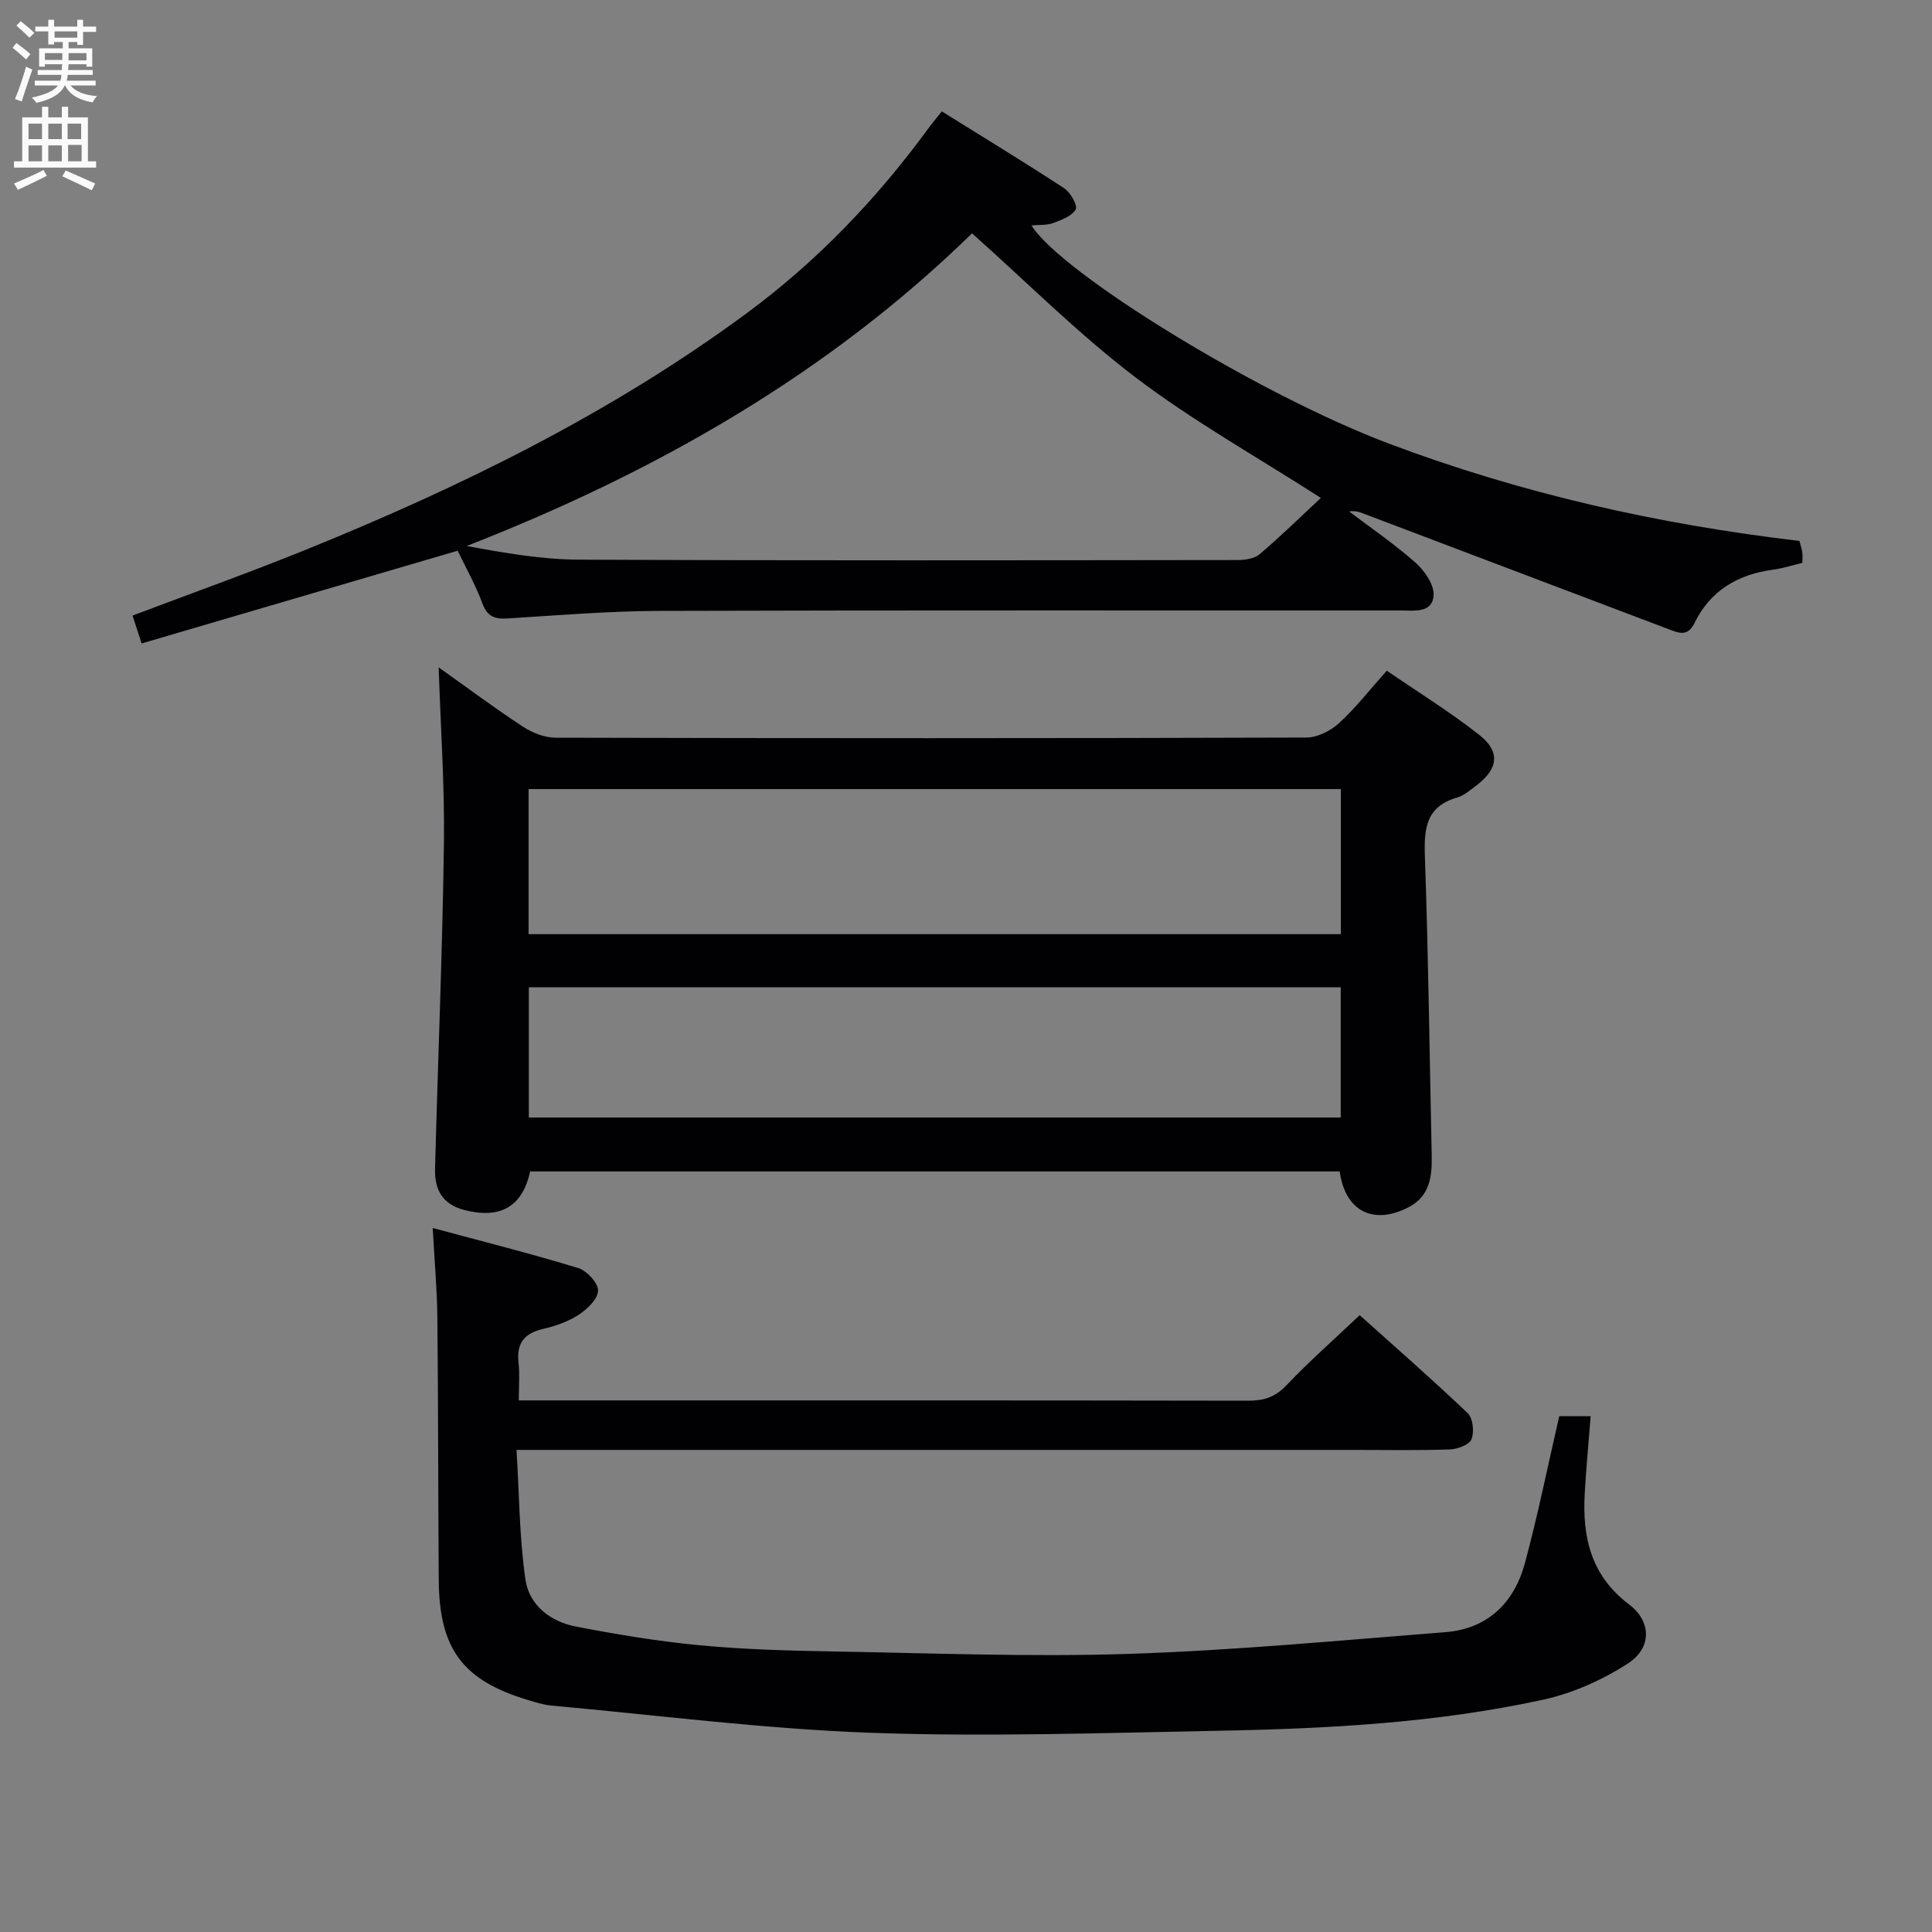 <svg enable-background="new 0 0 400 400" viewBox="0 0 400 400" xmlns="http://www.w3.org/2000/svg"><rect x="0" y="0" width="400" height="400" fill="#808080" stroke="none"/><g fill="#010104"><path d="m90.82 138.17c5.77 4.1 11.49 8.37 17.45 12.28 1.94 1.27 4.49 2.28 6.77 2.28 51.82.13 103.63.14 155.45-.03 2.28-.01 4.99-1.39 6.73-2.97 3.42-3.12 6.29-6.83 9.9-10.87 6.49 4.45 13.12 8.54 19.19 13.33 4.44 3.5 3.85 7.12-.83 10.58-1.2.89-2.42 1.96-3.8 2.36-6.47 1.85-6.87 6.44-6.67 12.21.72 20.62.97 41.26 1.41 61.9.09 4.33-.38 8.41-4.78 10.7-7.27 3.78-13.14.86-14.27-7.41-55.84 0-111.73 0-167.61 0-1.61 7.35-6.2 9.9-13.62 7.99-4.59-1.18-6.18-4.28-6.07-8.48.59-22.45 1.53-44.89 1.84-67.34.16-12.09-.69-24.19-1.09-36.53zm186.79 25.2c-56.45 0-112.35 0-168.17 0v30.04h168.17c0-10.19 0-19.97 0-30.04zm-.03 41.04c-56.5 0-112.4 0-168.09 0v26.96h168.09c0-9.23 0-18.02 0-26.96z"/><path d="m322.83 293.2h6.5c-.43 5.53-.94 10.76-1.23 16.01-.51 9.05 1.28 17.01 9.18 22.97 4.67 3.52 4.72 9.02-.23 12.22-5.29 3.42-11.44 6.17-17.58 7.51-22.17 4.83-44.78 6.01-67.4 6.43-23.97.45-47.98 1.28-71.92.41-22.04-.8-44.01-3.64-66.01-5.63-1.63-.15-3.25-.68-4.84-1.15-13.46-4.05-18.35-10.54-18.46-24.75-.14-18.16-.1-36.32-.29-54.48-.06-5.78-.59-11.55-.96-18.5 10.51 2.84 20.39 5.32 30.13 8.3 1.78.54 4.13 3.09 4.1 4.67-.03 1.73-2.24 3.84-4.01 5-2.17 1.42-4.79 2.33-7.35 2.92-3.92.91-5.56 2.98-5.1 7.02.27 2.43.05 4.91.05 7.79h5.55c48.49 0 96.98-.03 145.47.06 3.19.01 5.54-.71 7.85-3.13 4.7-4.94 9.83-9.46 15.23-14.58 7.2 6.46 14.93 13.21 22.36 20.29 1.09 1.04 1.39 3.89.79 5.4-.46 1.15-2.9 2.05-4.5 2.11-6.49.23-12.99.1-19.49.1-55.49 0-110.98 0-166.47 0-1.99 0-3.98 0-7.26 0 .57 9.23.58 18.17 1.86 26.92.77 5.22 5.19 8.65 10.42 9.65 8.46 1.63 17 3.05 25.57 3.87 9.1.86 18.27 1.12 27.42 1.28 20.48.35 40.98 1.17 61.43.51 21.89-.71 43.75-2.79 65.6-4.5 8.85-.69 14.29-6.14 16.51-14.4 2.66-9.91 4.69-19.97 7.08-30.32z"/><path d="m94.75 114.02c-21.95 6.44-43.53 12.77-65.43 19.2-.8-2.47-1.3-4-1.88-5.77 12.15-4.6 24.16-8.88 35.97-13.67 32.13-13.03 63.12-28.23 91.16-48.91 14.6-10.77 26.98-23.71 37.66-38.32.77-1.06 1.63-2.06 2.76-3.49 8.54 5.32 17.03 10.48 25.34 15.92 1.3.85 2.83 3.56 2.38 4.37-.78 1.4-2.95 2.19-4.68 2.83-1.33.49-2.9.34-4.47.49 6.05 9.82 47.08 35.07 74.19 45.25 27.31 10.26 55.61 16.65 84.79 20.07.21.79.48 1.54.6 2.31.1.65.02 1.32.02 2.24-2.03.48-4.06 1.14-6.14 1.42-7.26.98-12.92 4.34-16.18 11.01-1.42 2.9-3.21 2.11-5.31 1.32-20.94-7.94-41.88-15.86-62.82-23.8-1.02-.39-2.02-.83-3.37-.59 4.62 3.51 9.45 6.79 13.78 10.64 1.86 1.65 3.85 4.57 3.69 6.76-.27 3.71-4.09 3.09-6.84 3.09-51.16.02-102.31-.07-153.47.09-10.46.03-20.91.91-31.36 1.56-2.64.16-4.22-.31-5.25-3.08-1.43-3.86-3.48-7.49-5.14-10.94zm178.72-10.93c-13.41-8.61-26.51-15.95-38.35-24.94-11.83-8.99-22.41-19.63-33.87-29.84-29.83 29.14-65.52 49.46-104.62 64.73 7.81 1.45 15.5 2.79 23.19 2.83 45.47.21 90.95.13 136.42.08 1.55 0 3.48-.29 4.57-1.22 4.4-3.74 8.54-7.8 12.66-11.64z"/></g><path d="m2.6 9.9.8-1c.9.7 1.9 1.4 2.9 2.3l-.9 1.1c-1.1-1-2-1.8-2.8-2.4zm.5 10.6c.9-2.1 1.6-4.3 2.3-6.7.4.2.8.4 1.3.6-.7 2.1-1.5 4.3-2.2 6.6zm.3-15.2.9-.9c1 .8 2 1.6 2.8 2.4l-1 1c-.9-.9-1.8-1.7-2.7-2.5zm12.6-1.2h1.2v1.4h2.7v1.1h-2.7v2.7h-1.2v-.6h-1.8v1.3h4.9v3.8h-1.2v-.5h-3.7c0 .4-.1.9-.1 1.2h5.1v1h-5.2c0 .5-.1.9-.2 1.2h6v1h-5.2c1.1 1.3 2.9 2 5.5 2.2-.4.4-.7.8-.9 1.3-2.9-.5-4.8-1.6-5.7-3.5h-.1c-.8 1.7-2.7 2.9-5.9 3.6-.2-.4-.6-.8-.9-1.1 2.8-.6 4.6-1.4 5.4-2.5h-4.8v-1h5.3c.1-.3.2-.7.2-1.2h-4.9v-1h5c0-.4 0-.8.1-1.2h-3.6v.5h-1.2v-3.8h4.9v-1.3h-1.8v.5h-1.2v-2.7h-2.7v-1h2.7v-1.4h1.2v1.4h4.8zm-6.7 8.3h3.6c0-.4 0-.9 0-1.4h-3.6zm1.9-4.6h4.8v-1.3h-4.7v1.3zm6.7 3.2h-3.7v1.5h3.7z" fill="#fbfafa"/><path d="m8.7 22.1h1.3v2.2h2.8v-2.2h1.3v2.2h4.1v9.1h1.7v1.3h-17v-1.3h1.7v-9.1h4.1zm.3 13.1.7 1.2c-1.8.9-3.8 1.9-6 2.9-.2-.4-.5-.8-.8-1.3 2.3-1 4.4-1.9 6.1-2.8zm-3.1-6.4h2.8v-3.2h-2.8zm0 4.6h2.8v-3.3h-2.8zm4.1-4.6h2.8v-3.2h-2.8zm0 4.6h2.8v-3.3h-2.8zm3.6 1.9c2.1.9 4.1 1.8 6.1 2.7l-.7 1.4c-2.2-1.1-4.2-2-6.1-2.9zm3.2-9.7h-2.8v3.2h2.8zm-2.7 7.8h2.8v-3.4h-2.8z" fill="#fbfafa"/></svg>